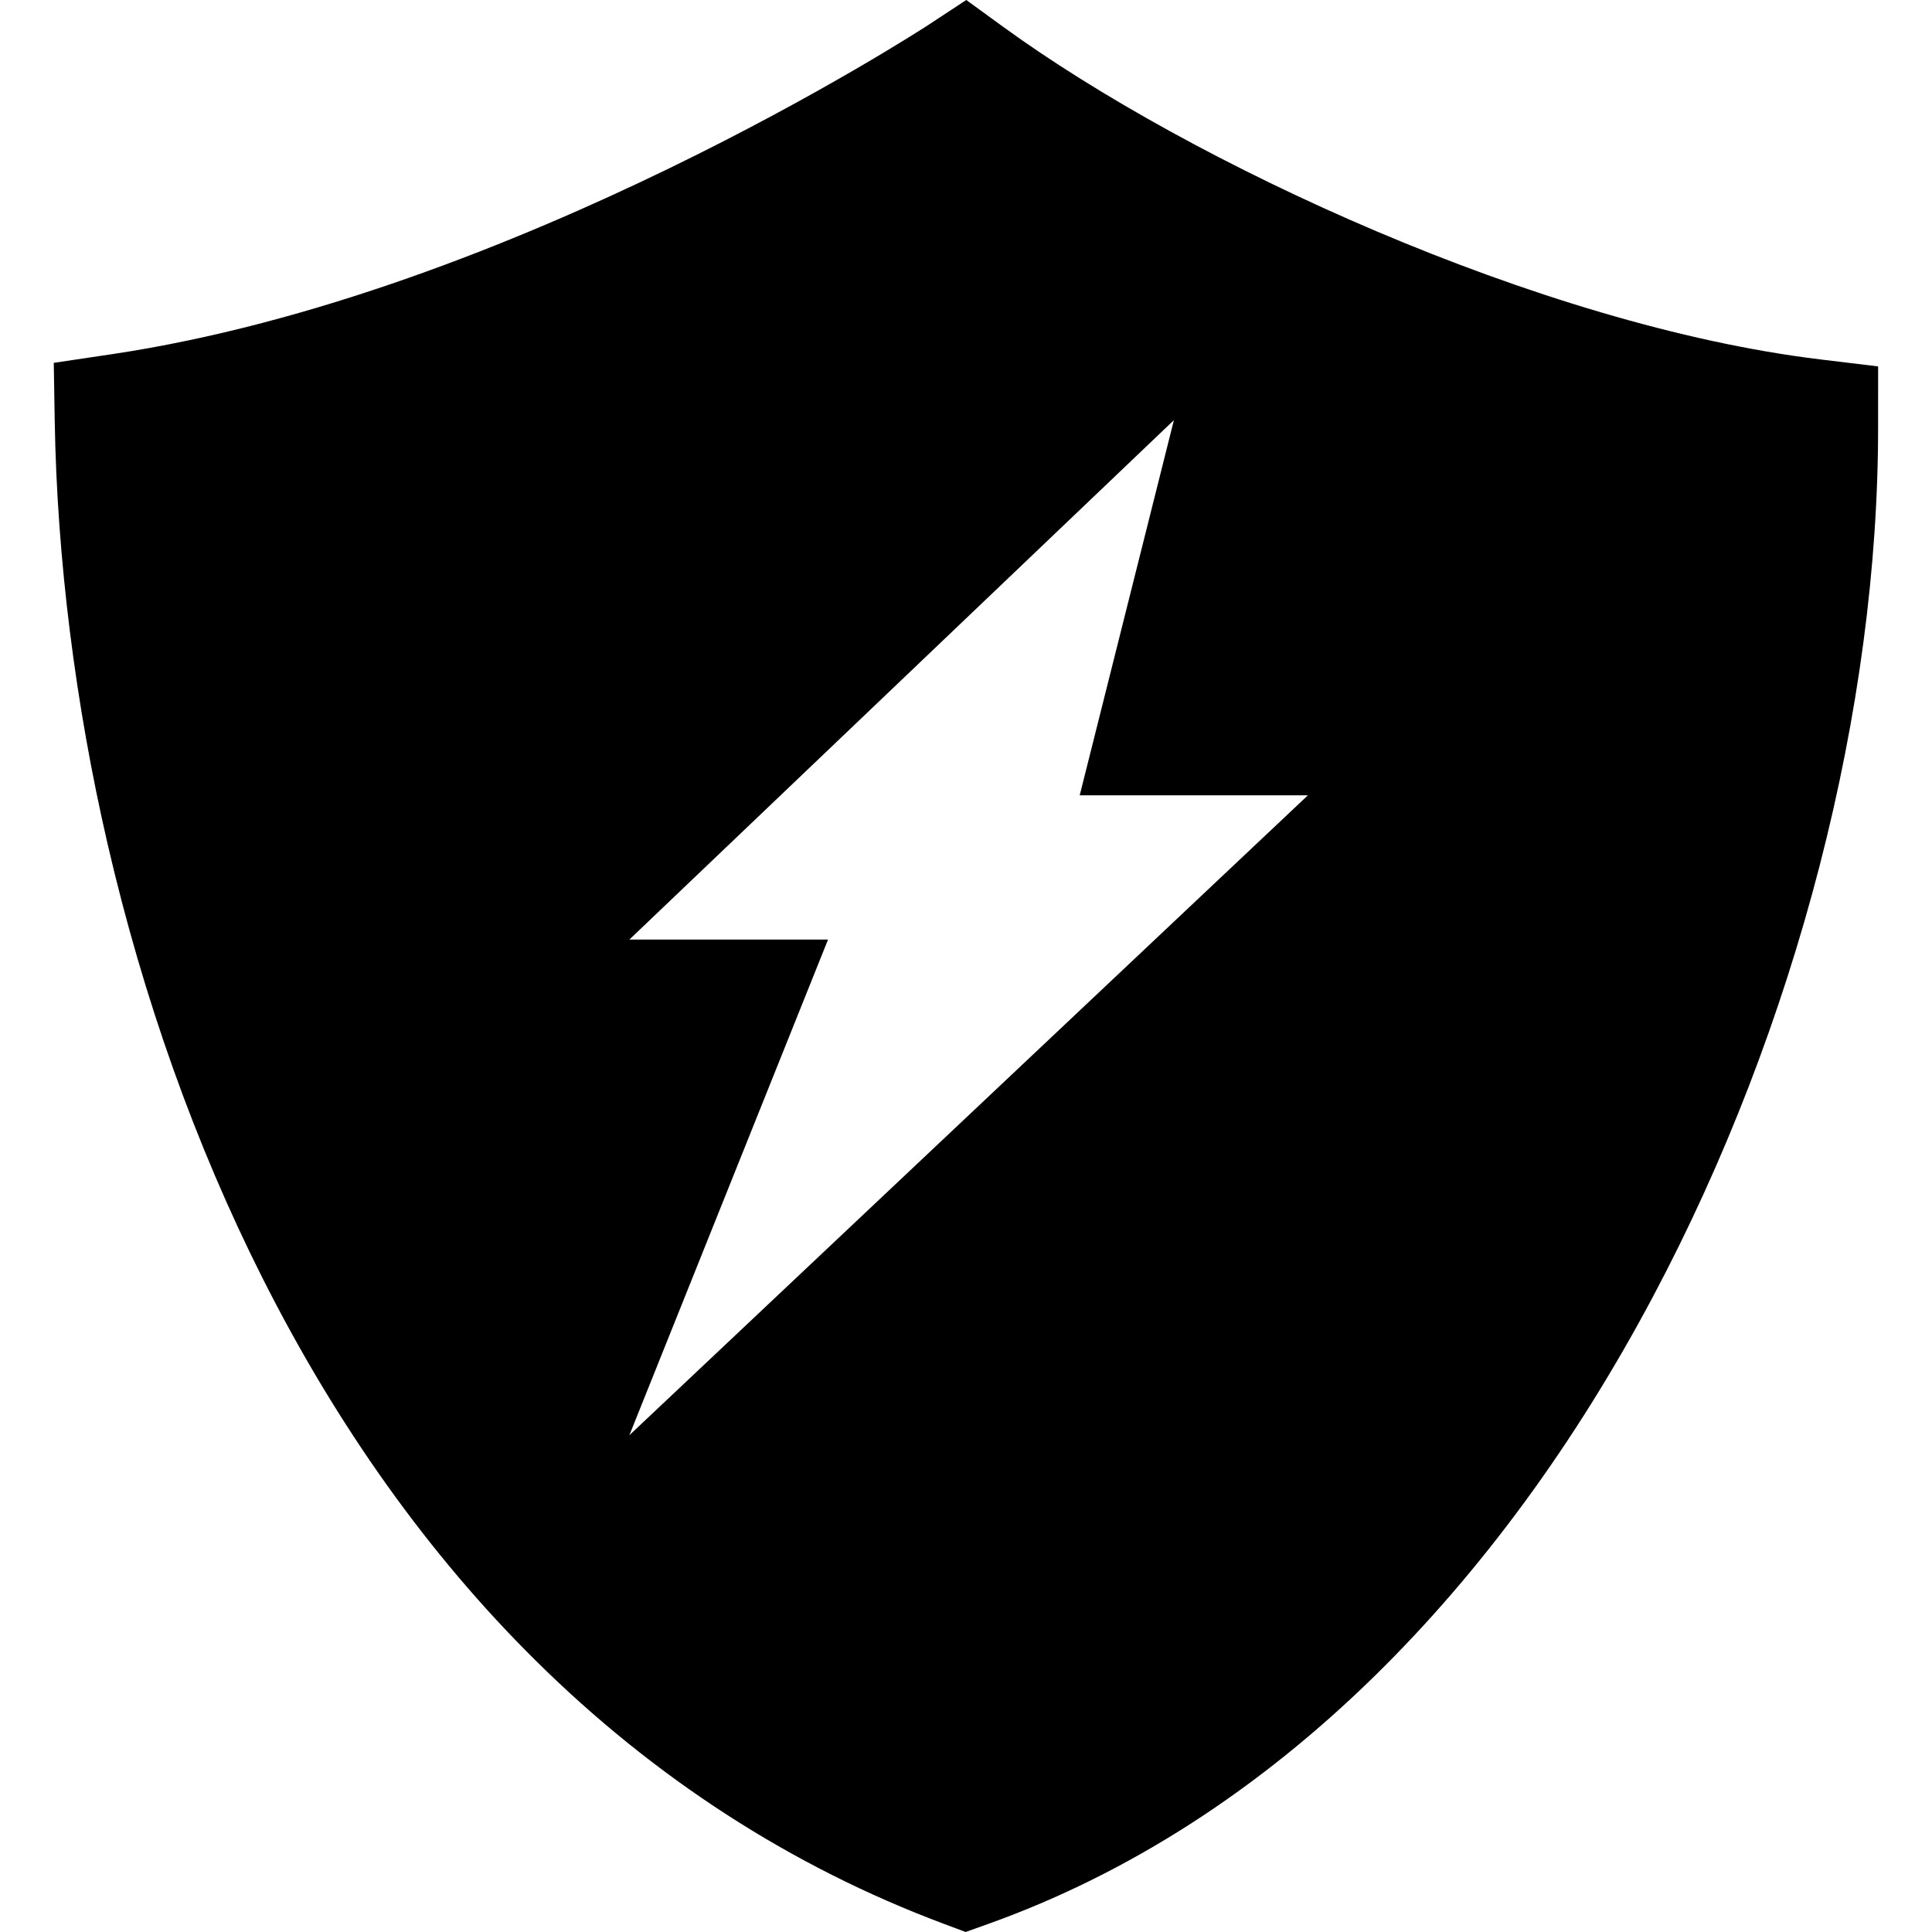 <?xml version="1.0" standalone="no"?><!DOCTYPE svg PUBLIC "-//W3C//DTD SVG 1.1//EN" "http://www.w3.org/Graphics/SVG/1.1/DTD/svg11.dtd"><svg t="1630461753376" class="icon" viewBox="0 0 1024 1024" version="1.1" xmlns="http://www.w3.org/2000/svg" p-id="1934" xmlns:xlink="http://www.w3.org/1999/xlink" width="16" height="16"><defs><style type="text/css"></style></defs><path d="M995.446 194.205l-30.808-3.725C816.114 172.457 630.759 86.277 531.752 14.256L512.147 0l-20.235 13.304c-2.157 1.4-219.048 142.698-433.054 174.487l-30.36 4.523 0.504 30.683c1.19 72.581 10.867 150.12 28.007 224.228 18.99 82.203 46.577 159.56 81.993 229.915 39.602 78.645 88.224 146.872 144.687 202.76 63.101 62.542 135.837 109.51 216.12 139.605l12.002 4.495 12.071-4.313c73.982-26.481 143.007-70.803 205.128-131.776 56.015-55.02 105.547-122.491 147.04-200.548 76.167-143.26 119.676-311.725 119.382-462.21zM333.585 760.687l105.294-262.698H333.585l288.604-275.3-49.924 198.853h120.937z"  p-id="1935"></path></svg>